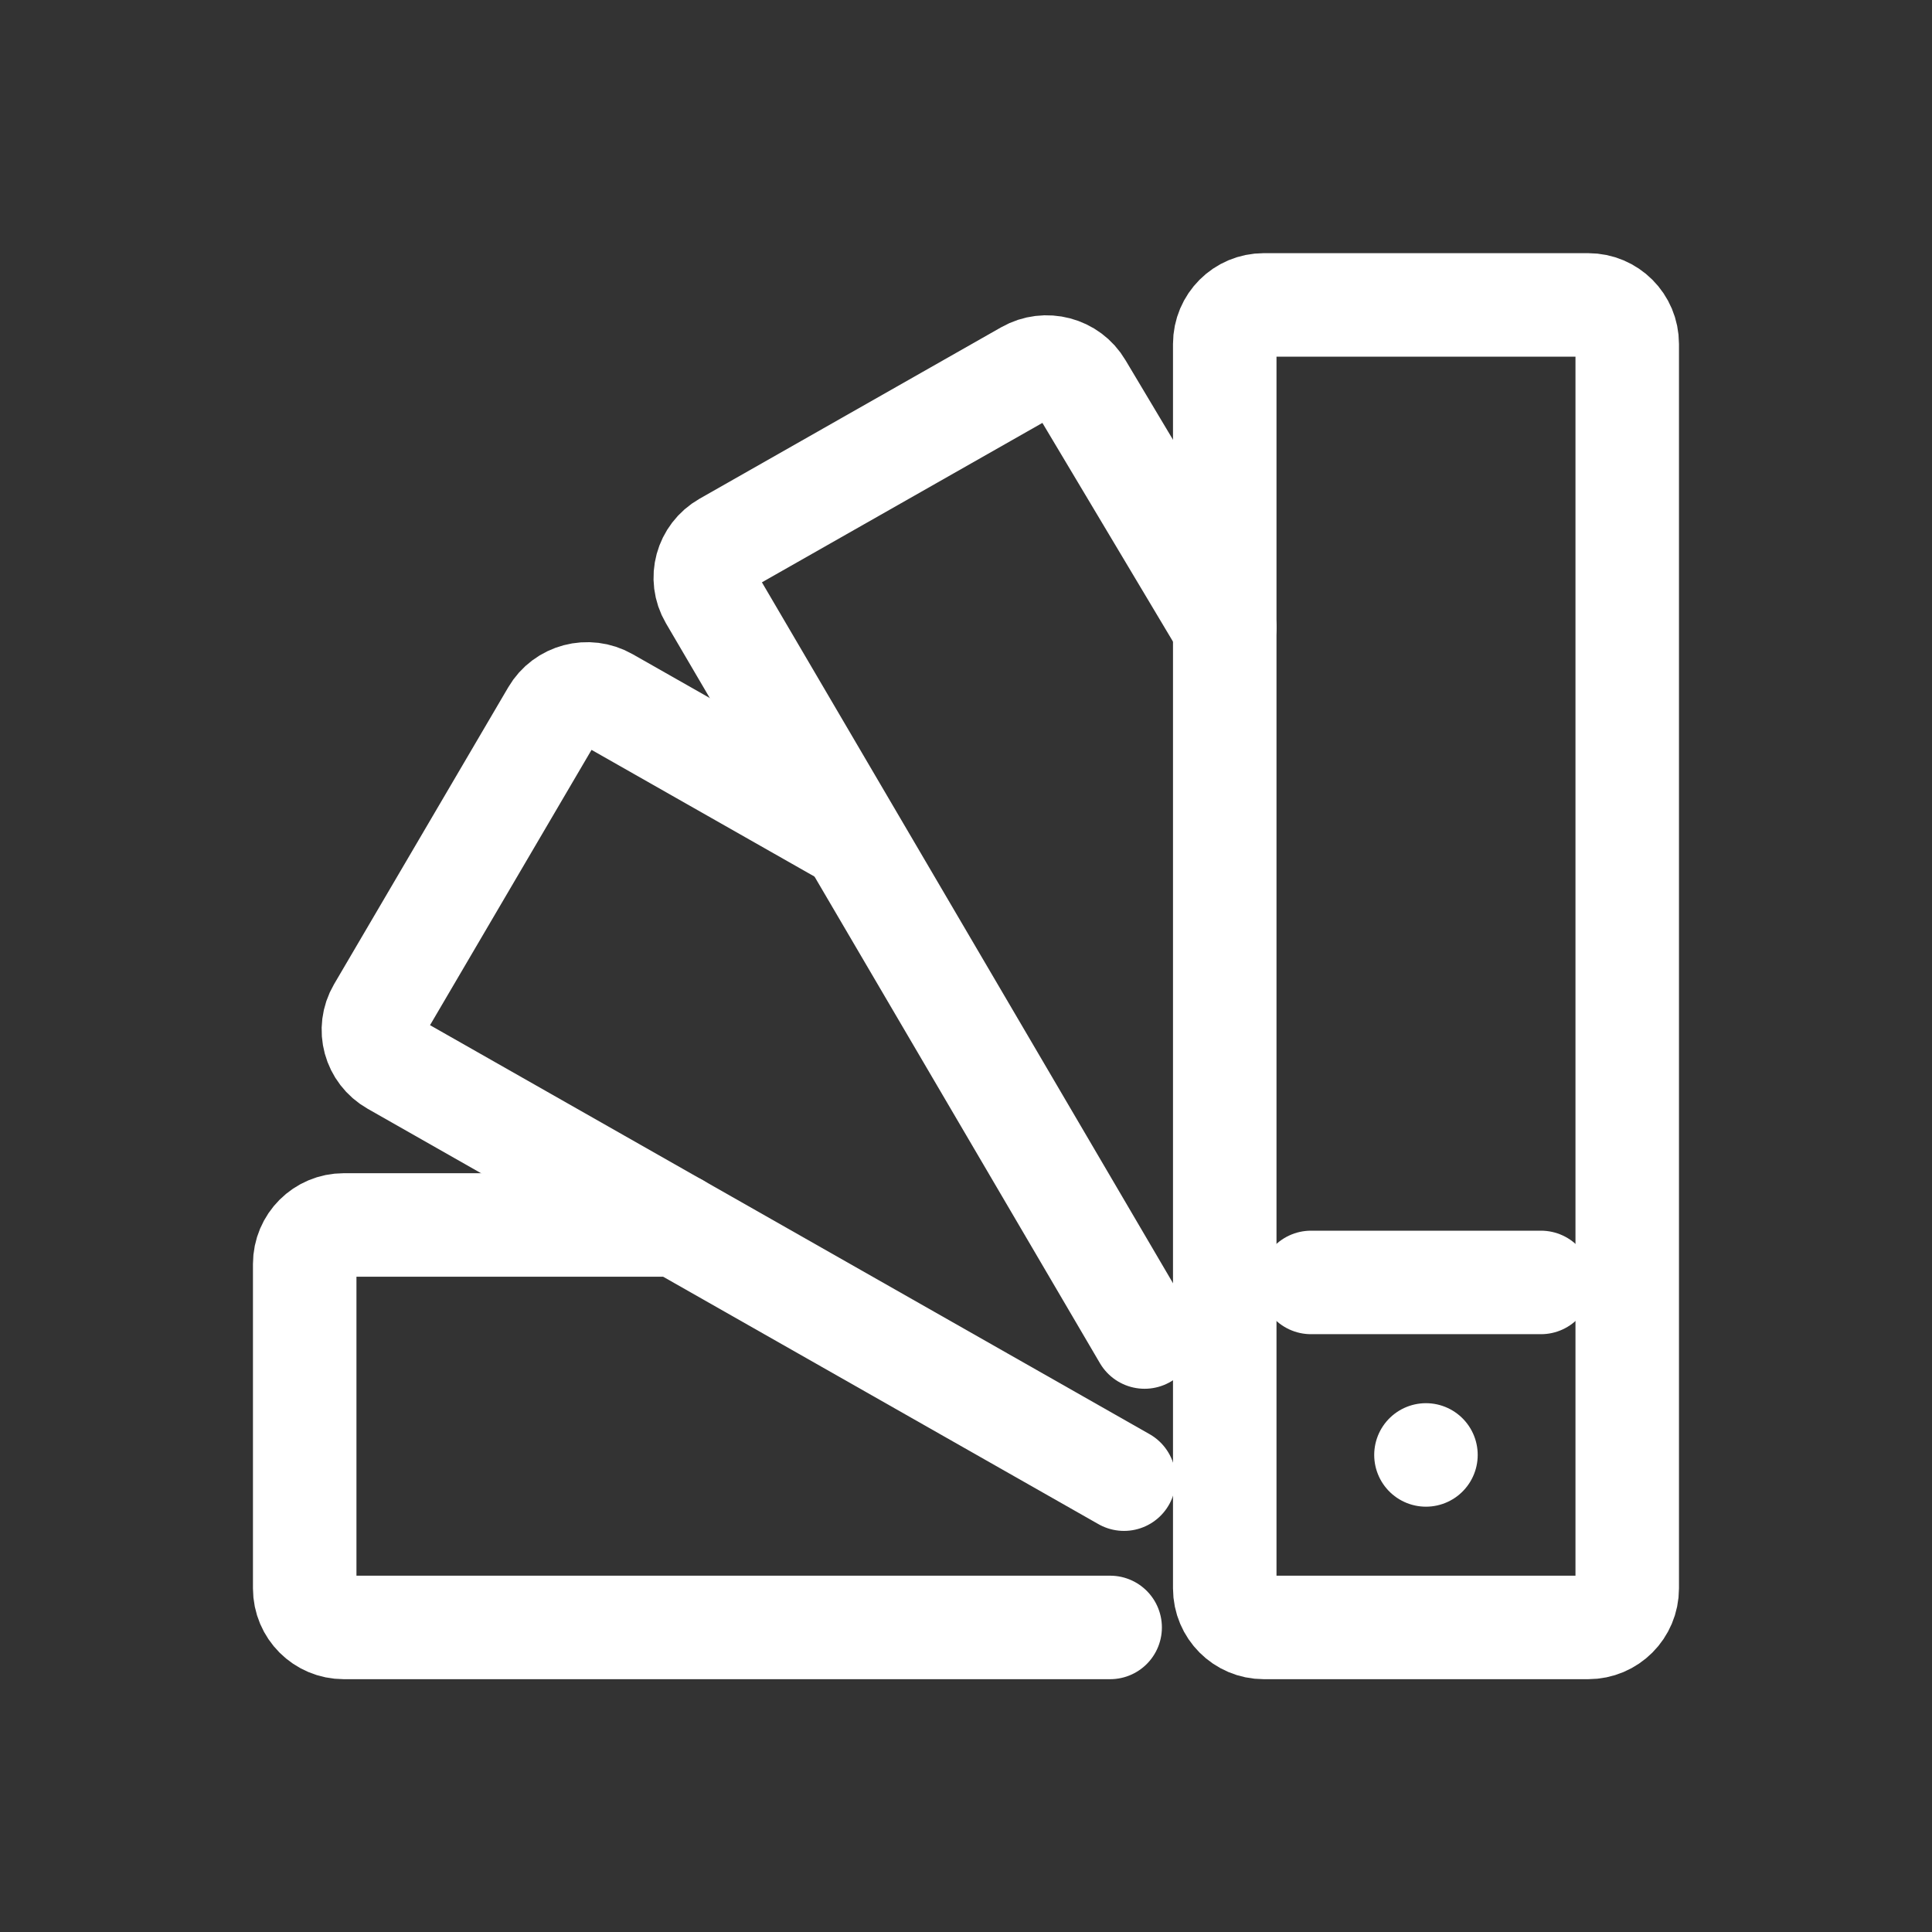 <?xml version="1.0" encoding="UTF-8"?>
<svg width="28px" height="28px" viewBox="0 0 28 28" version="1.1" xmlns="http://www.w3.org/2000/svg" xmlns:xlink="http://www.w3.org/1999/xlink">
    <rect x="0" y="0" width="28" height="28" fill="#333333" stroke="none"/>
    <title>add subject</title>
    <g id="add-subject" stroke="none" stroke-width="1" fill="none" fill-rule="evenodd">
        <g id="Group" transform="translate(4, 4)">
            <g transform="translate(0.416, 0.419)" id="Path" stroke="#FFFFFF" stroke-linecap="round" stroke-linejoin="round" stroke-width="1.5">
                <path d="M11.874,17.018 L1.283,10.998 C1.008,10.842 0.914,10.496 1.072,10.225 L3.597,5.921 C3.755,5.65 4.107,5.557 4.382,5.714 L7.9,7.713"></path>
                <path d="M12.172,14.958 L5.882,4.234 C5.724,3.964 5.818,3.618 6.093,3.461 L10.465,0.976 C10.74,0.82 11.091,0.913 11.25,1.183 L13.334,4.673"></path>
                <path d="M19.167,18.601 C19.167,18.913 18.914,19.167 18.601,19.167 L13.899,19.167 C13.587,19.167 13.334,18.913 13.334,18.601 L13.334,0.566 C13.334,0.253 13.587,0 13.899,0 L18.601,0 C18.914,0 19.167,0.253 19.167,0.566 L19.167,18.601 Z"></path>
                <path d="M11.673,19.167 L0.566,19.167 C0.253,19.167 0,18.914 0,18.601 L0,13.9 C0,13.587 0.253,13.334 0.566,13.334 L5.393,13.334"></path>
                <line x1="16.25" y1="16.667" x2="16.25" y2="16.667"></line>
                <line x1="14.584" y1="14.167" x2="17.917" y2="14.167"></line>
            </g>
            <rect id="Rectangle" x="0" y="0" width="20" height="20"></rect>
        </g>
    </g>
</svg>